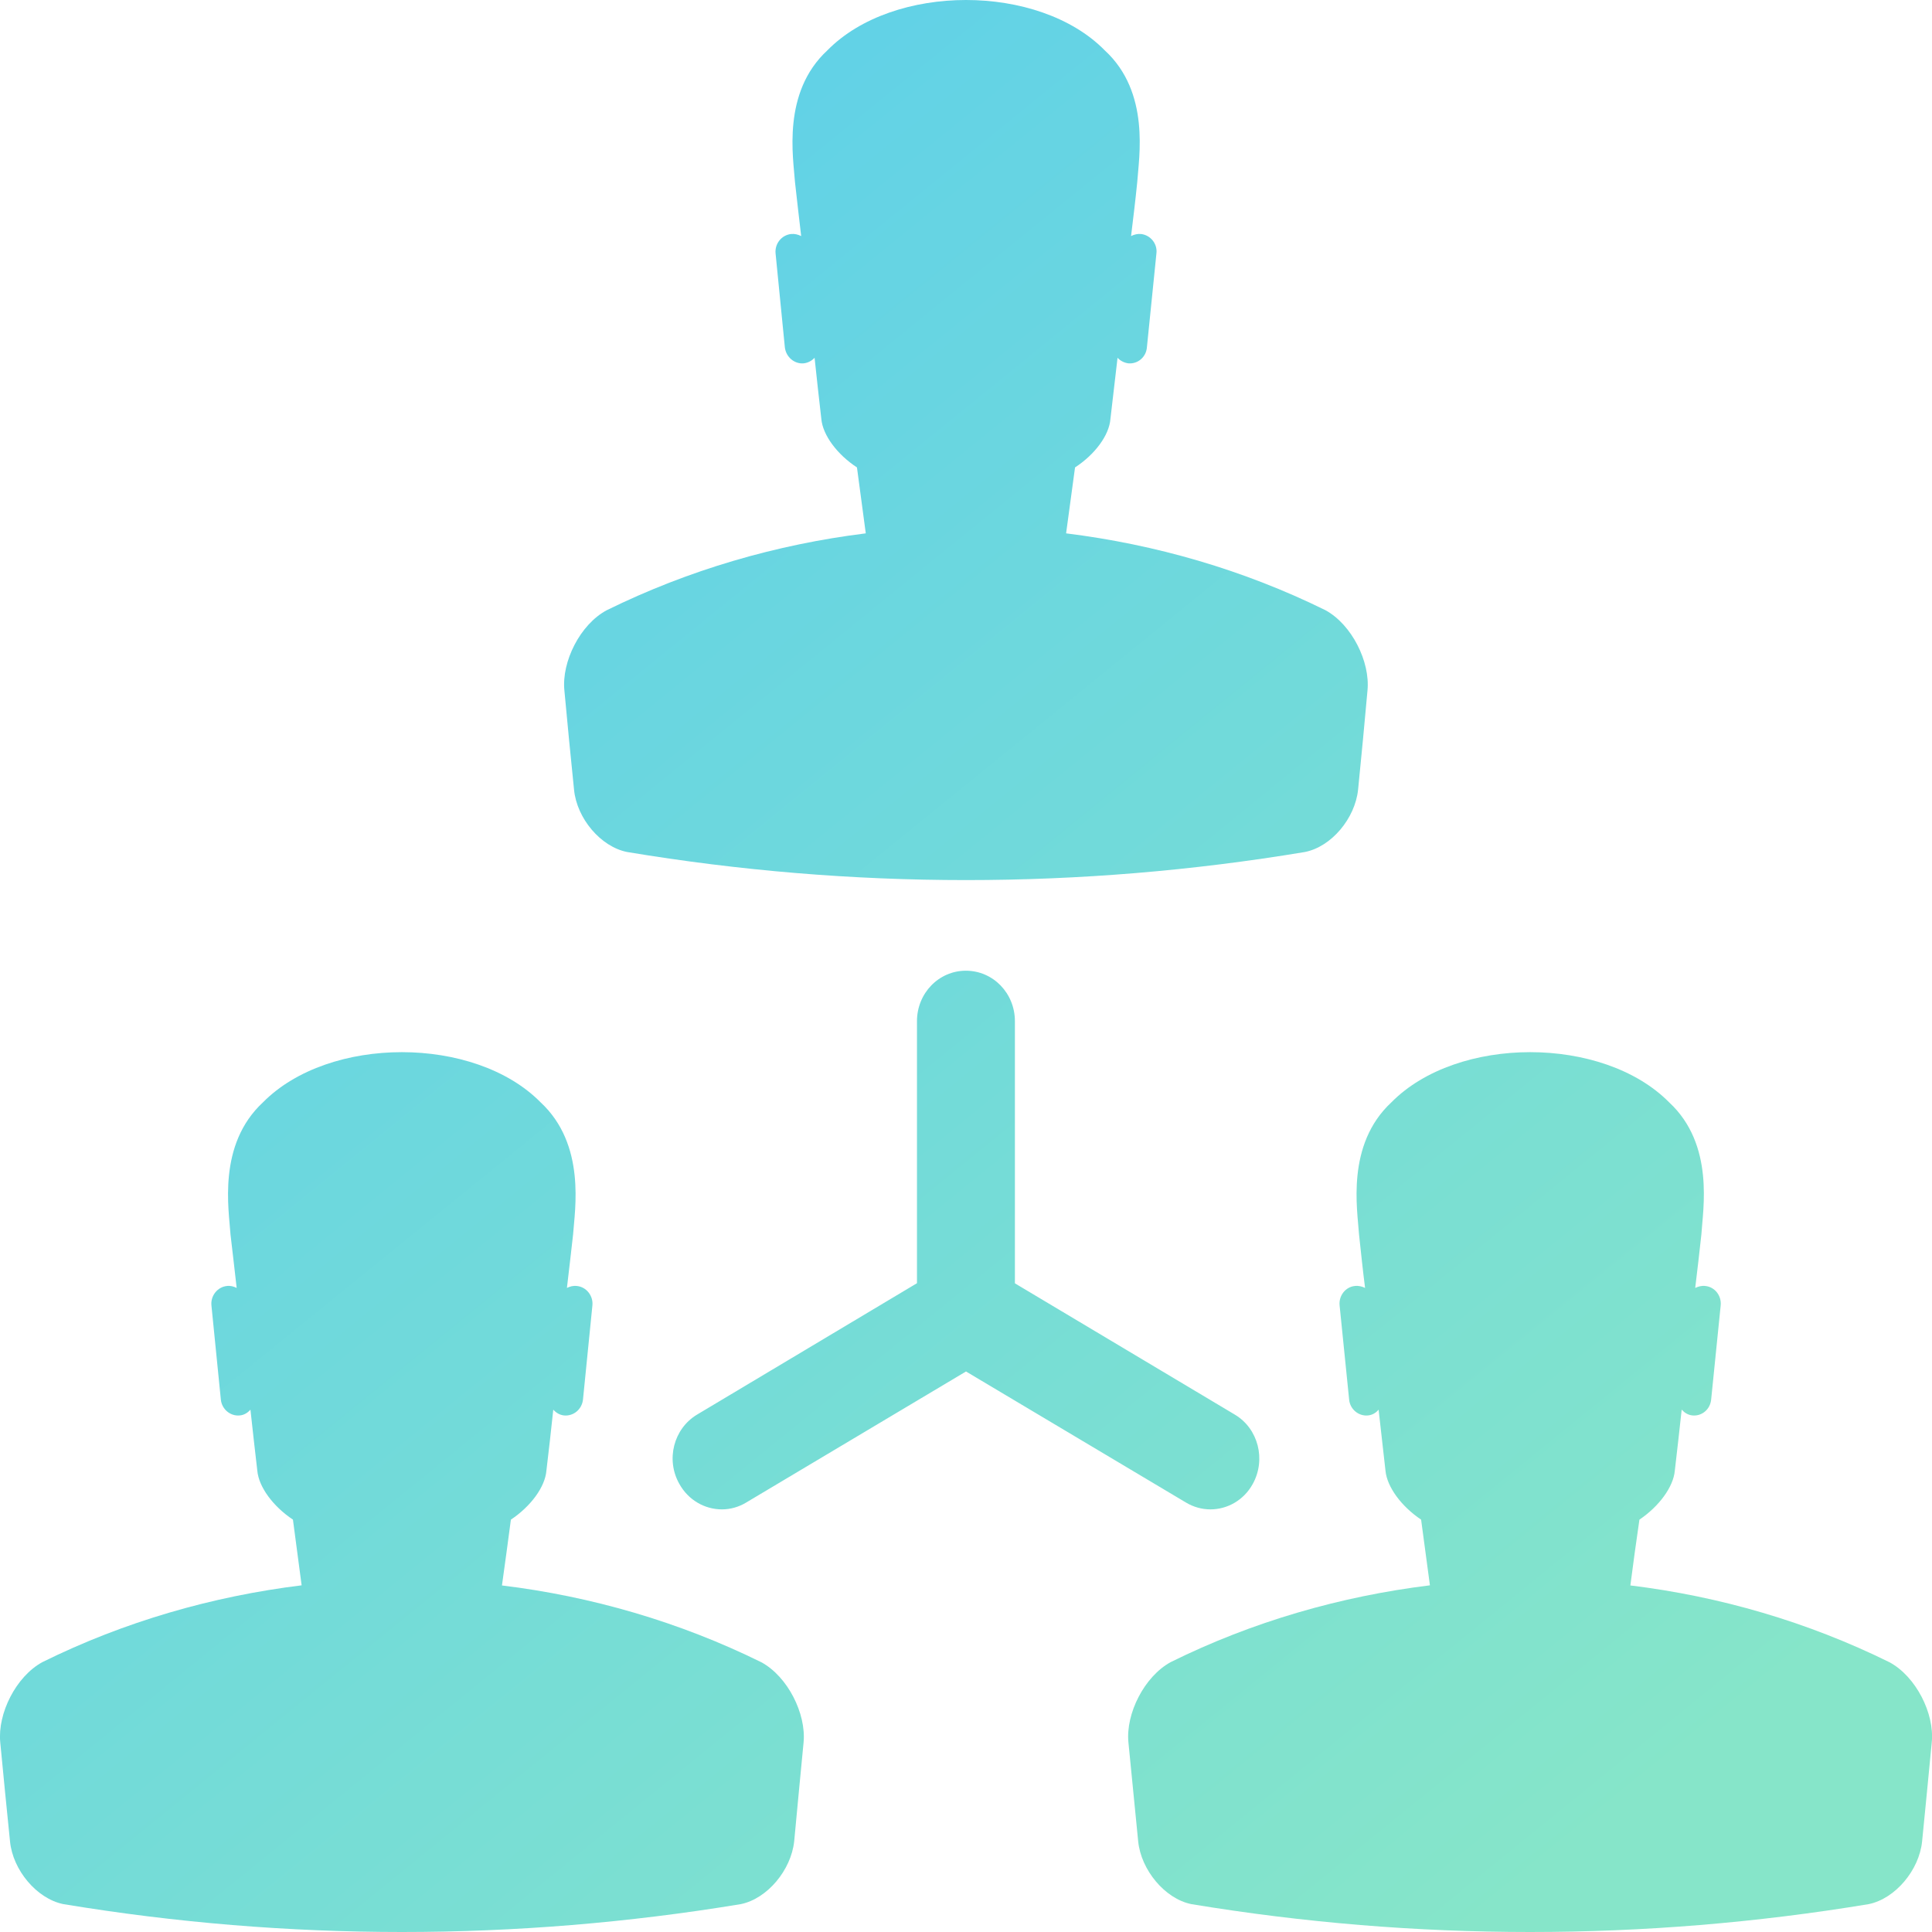 <svg width="16" height="16" viewBox="0 0 16 16" fill="none" xmlns="http://www.w3.org/2000/svg">
<path d="M6.305 13.766C5.626 13.431 4.896 13.22 4.157 13.13C4.183 12.946 4.207 12.765 4.231 12.585C4.396 12.475 4.514 12.314 4.525 12.18C4.545 12.013 4.564 11.845 4.582 11.674C4.605 11.7 4.635 11.718 4.67 11.722C4.749 11.73 4.819 11.672 4.828 11.591L4.906 10.811C4.914 10.731 4.856 10.658 4.778 10.65C4.749 10.646 4.719 10.654 4.695 10.666C4.713 10.519 4.729 10.371 4.746 10.224C4.76 10.02 4.855 9.48 4.477 9.129C3.931 8.575 2.725 8.575 2.178 9.129C1.799 9.48 1.896 10.02 1.909 10.224C1.927 10.373 1.943 10.52 1.96 10.666C1.936 10.654 1.907 10.646 1.879 10.65C1.801 10.658 1.743 10.731 1.751 10.811L1.829 11.591C1.837 11.67 1.907 11.73 1.986 11.722C2.021 11.719 2.052 11.7 2.074 11.674C2.092 11.845 2.112 12.013 2.131 12.18C2.143 12.314 2.26 12.474 2.426 12.585C2.45 12.765 2.474 12.946 2.498 13.129C1.758 13.22 1.031 13.429 0.351 13.765C0.132 13.884 -0.021 14.191 0.002 14.429C0.028 14.702 0.055 14.976 0.083 15.25C0.106 15.487 0.304 15.724 0.524 15.769C2.384 16.077 4.274 16.077 6.136 15.769C6.356 15.723 6.551 15.487 6.577 15.25C6.602 14.976 6.629 14.704 6.655 14.429C6.677 14.191 6.523 13.884 6.305 13.766ZM15.648 13.766C14.969 13.431 14.241 13.22 13.502 13.13C13.526 12.947 13.55 12.766 13.577 12.585C13.74 12.475 13.858 12.314 13.87 12.18C13.889 12.013 13.909 11.845 13.927 11.674C13.951 11.7 13.979 11.718 14.015 11.722C14.094 11.73 14.163 11.672 14.171 11.591L14.25 10.811C14.258 10.731 14.202 10.658 14.123 10.65C14.094 10.646 14.065 10.654 14.039 10.666C14.057 10.519 14.074 10.371 14.09 10.224C14.102 10.02 14.202 9.48 13.823 9.129C13.275 8.575 12.069 8.575 11.523 9.129C11.145 9.48 11.242 10.02 11.255 10.224C11.271 10.371 11.286 10.519 11.305 10.666C11.28 10.654 11.251 10.646 11.22 10.65C11.142 10.658 11.086 10.731 11.094 10.811L11.173 11.591C11.18 11.67 11.251 11.73 11.329 11.722C11.365 11.719 11.396 11.7 11.417 11.674C11.436 11.845 11.455 12.013 11.474 12.18C11.487 12.314 11.604 12.474 11.769 12.585C11.793 12.765 11.817 12.946 11.842 13.129C11.102 13.22 10.374 13.429 9.695 13.765C9.477 13.884 9.322 14.191 9.345 14.429C9.372 14.702 9.399 14.976 9.426 15.25C9.45 15.487 9.647 15.724 9.865 15.769C11.727 16.077 13.617 16.077 15.477 15.769C15.697 15.723 15.894 15.487 15.918 15.25C15.945 14.976 15.972 14.704 15.998 14.429C16.022 14.191 15.867 13.884 15.648 13.766ZM10.976 5.053C10.296 4.718 9.569 4.509 8.829 4.417C8.854 4.237 8.878 4.053 8.903 3.871C9.069 3.763 9.186 3.603 9.196 3.47C9.216 3.299 9.235 3.131 9.255 2.963C9.278 2.988 9.309 3.004 9.344 3.009C9.422 3.016 9.491 2.958 9.498 2.878L9.577 2.099C9.587 2.019 9.528 1.947 9.45 1.938C9.422 1.935 9.392 1.942 9.367 1.955C9.385 1.807 9.403 1.659 9.418 1.51C9.431 1.307 9.529 0.766 9.149 0.417C8.603 -0.139 7.398 -0.139 6.852 0.417C6.474 0.766 6.57 1.307 6.584 1.51C6.6 1.659 6.618 1.807 6.635 1.955C6.609 1.942 6.581 1.935 6.551 1.938C6.472 1.947 6.415 2.019 6.423 2.099L6.5 2.878C6.51 2.958 6.58 3.016 6.656 3.009C6.691 3.005 6.723 2.988 6.746 2.963C6.763 3.131 6.783 3.299 6.802 3.47C6.814 3.603 6.932 3.763 7.097 3.871C7.121 4.053 7.146 4.234 7.17 4.417C6.429 4.509 5.702 4.72 5.024 5.054C4.804 5.172 4.65 5.48 4.674 5.718C4.699 5.992 4.726 6.266 4.754 6.54C4.777 6.778 4.975 7.013 5.194 7.056C7.056 7.366 8.945 7.366 10.806 7.056C11.026 7.013 11.222 6.778 11.247 6.54C11.274 6.266 11.301 5.992 11.325 5.718C11.348 5.48 11.195 5.172 10.976 5.053ZM10.226 11.715L8.405 10.628V8.457C8.405 8.225 8.224 8.039 7.999 8.039C7.775 8.039 7.594 8.225 7.594 8.457V10.627L5.773 11.715C5.579 11.831 5.512 12.088 5.626 12.289C5.701 12.424 5.837 12.5 5.979 12.5C6.047 12.5 6.118 12.481 6.18 12.443L8 11.358L9.821 12.443C9.884 12.481 9.955 12.5 10.024 12.5C10.165 12.5 10.301 12.424 10.375 12.289C10.486 12.088 10.421 11.831 10.226 11.715Z" fill="url(#paint0_linear_9602_192795)"/>
<defs>
<linearGradient id="paint0_linear_9602_192795" x1="0" y1="0" x2="12.725" y2="15.661" gradientUnits="userSpaceOnUse">
<stop stop-color="#57CCEF"/>
<stop offset="1" stop-color="#86E5C9"/>
</linearGradient>
</defs>
</svg>
